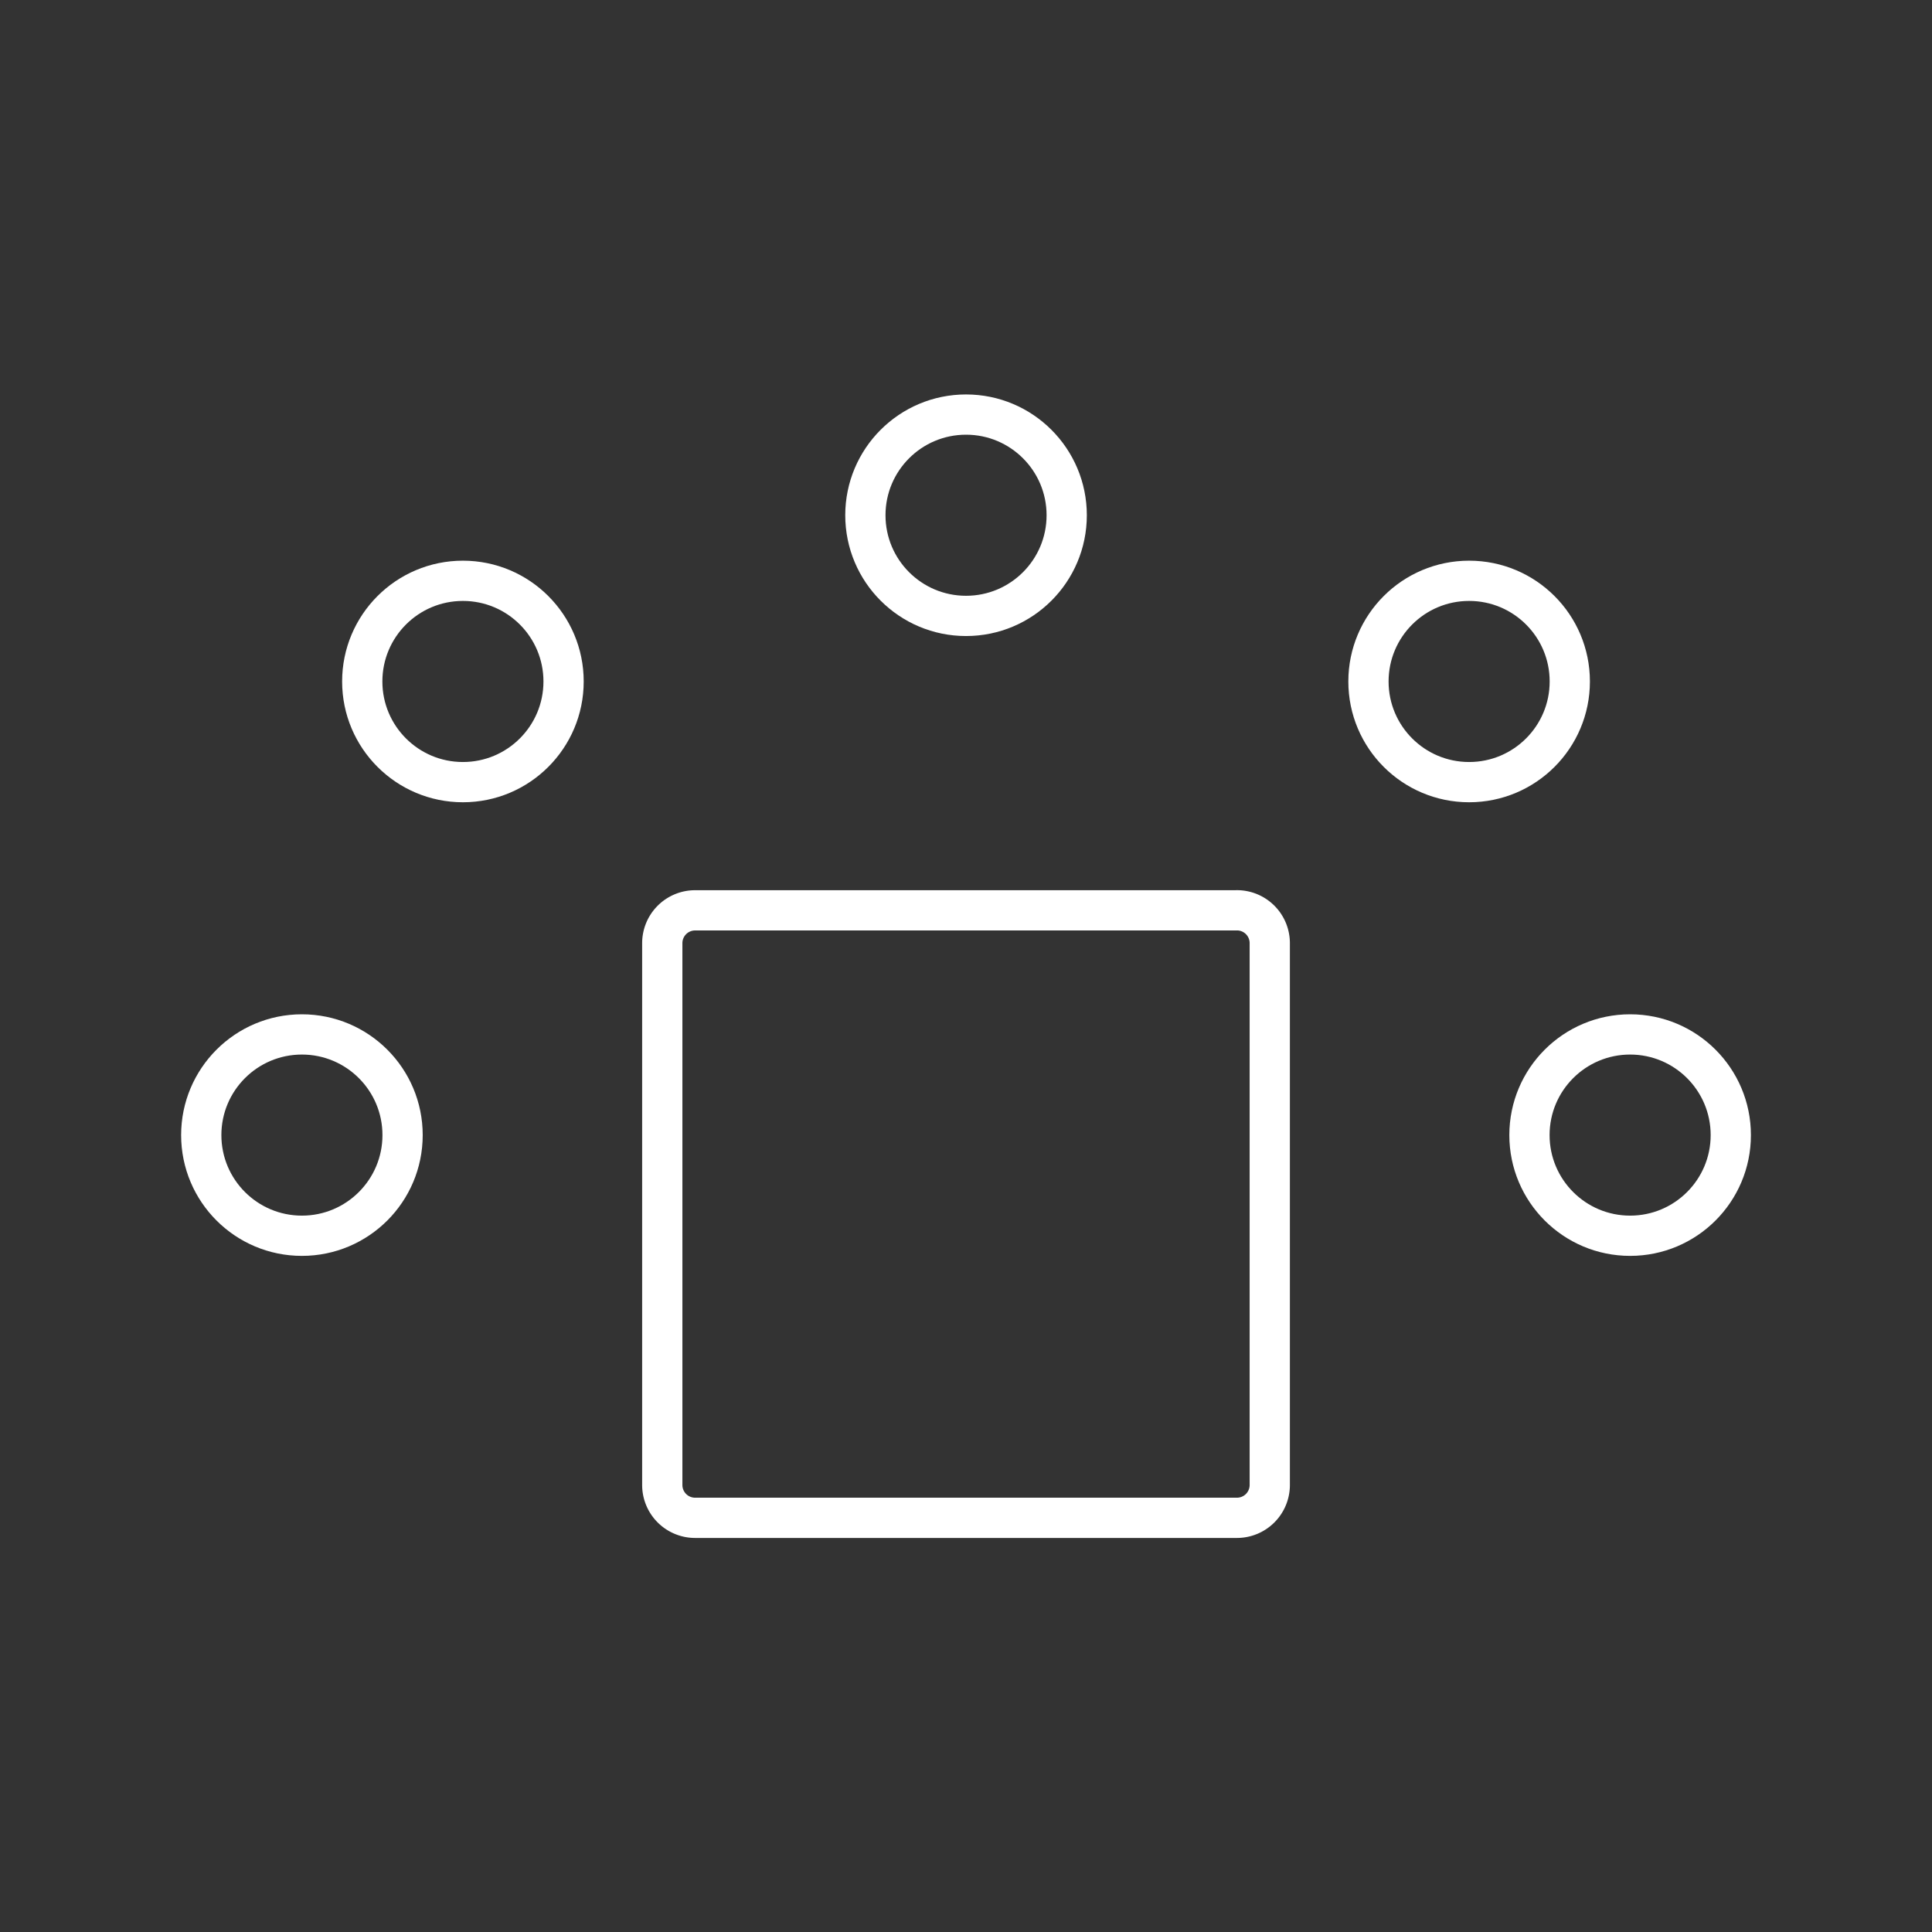 <svg
   viewBox="0 0 48 48"
   xmlns="http://www.w3.org/2000/svg">
  <rect x="0" y="0" width="48" height="48" fill="#333333" stroke="none"/>
  <defs><style>.a{fill:none;stroke:#ffffff;stroke-linecap:round;stroke-linejoin:round;stroke-width:1;stroke-dasharray:none}</style></defs><path
     class="a"
     d="M 30.73,22.617 H 17.27 a 0.816,0.816 0 0 0 -0.816,0.816 v 13.461 a 0.816,0.816 0 0 0 0.816,0.816 h 13.461 a 0.816,0.816 0 0 0 0.816,-0.816 V 23.432 a 0.816,0.816 0 0 0 -0.816,-0.816 z"
     id="path12118"/>
  <circle
     style="opacity:1;fill:none;stroke:#ffffff;stroke-width:1;stroke-linecap:round;stroke-linejoin:round;stroke-dasharray:none"
     id="path14132"
     cx="7.501"
     cy="28.201"
     r="2.501" />
  <circle
     style="fill:none;stroke:#ffffff;stroke-width:1;stroke-linecap:round;stroke-linejoin:round;stroke-dasharray:none"
     id="path14133"
     cx="40.5"
     cy="28.201"
     r="2.501" />
  <circle
     style="fill:none;stroke:#ffffff;stroke-width:1;stroke-linecap:round;stroke-linejoin:round;stroke-dasharray:none"
     id="path14134"
     cx="24.001"
     cy="12.801"
     r="2.501" />
  <circle
     style="fill:none;stroke:#ffffff;stroke-width:1;stroke-linecap:round;stroke-linejoin:round;stroke-dasharray:none"
     id="path14135"
     cx="11.501"
     cy="16.931"
     r="2.501" />
  <circle
     style="fill:none;stroke:#ffffff;stroke-width:1;stroke-linecap:round;stroke-linejoin:round;stroke-dasharray:none"
     id="path14136"
     cx="36.5"
     cy="16.931"
     r="2.501" />
</svg>
